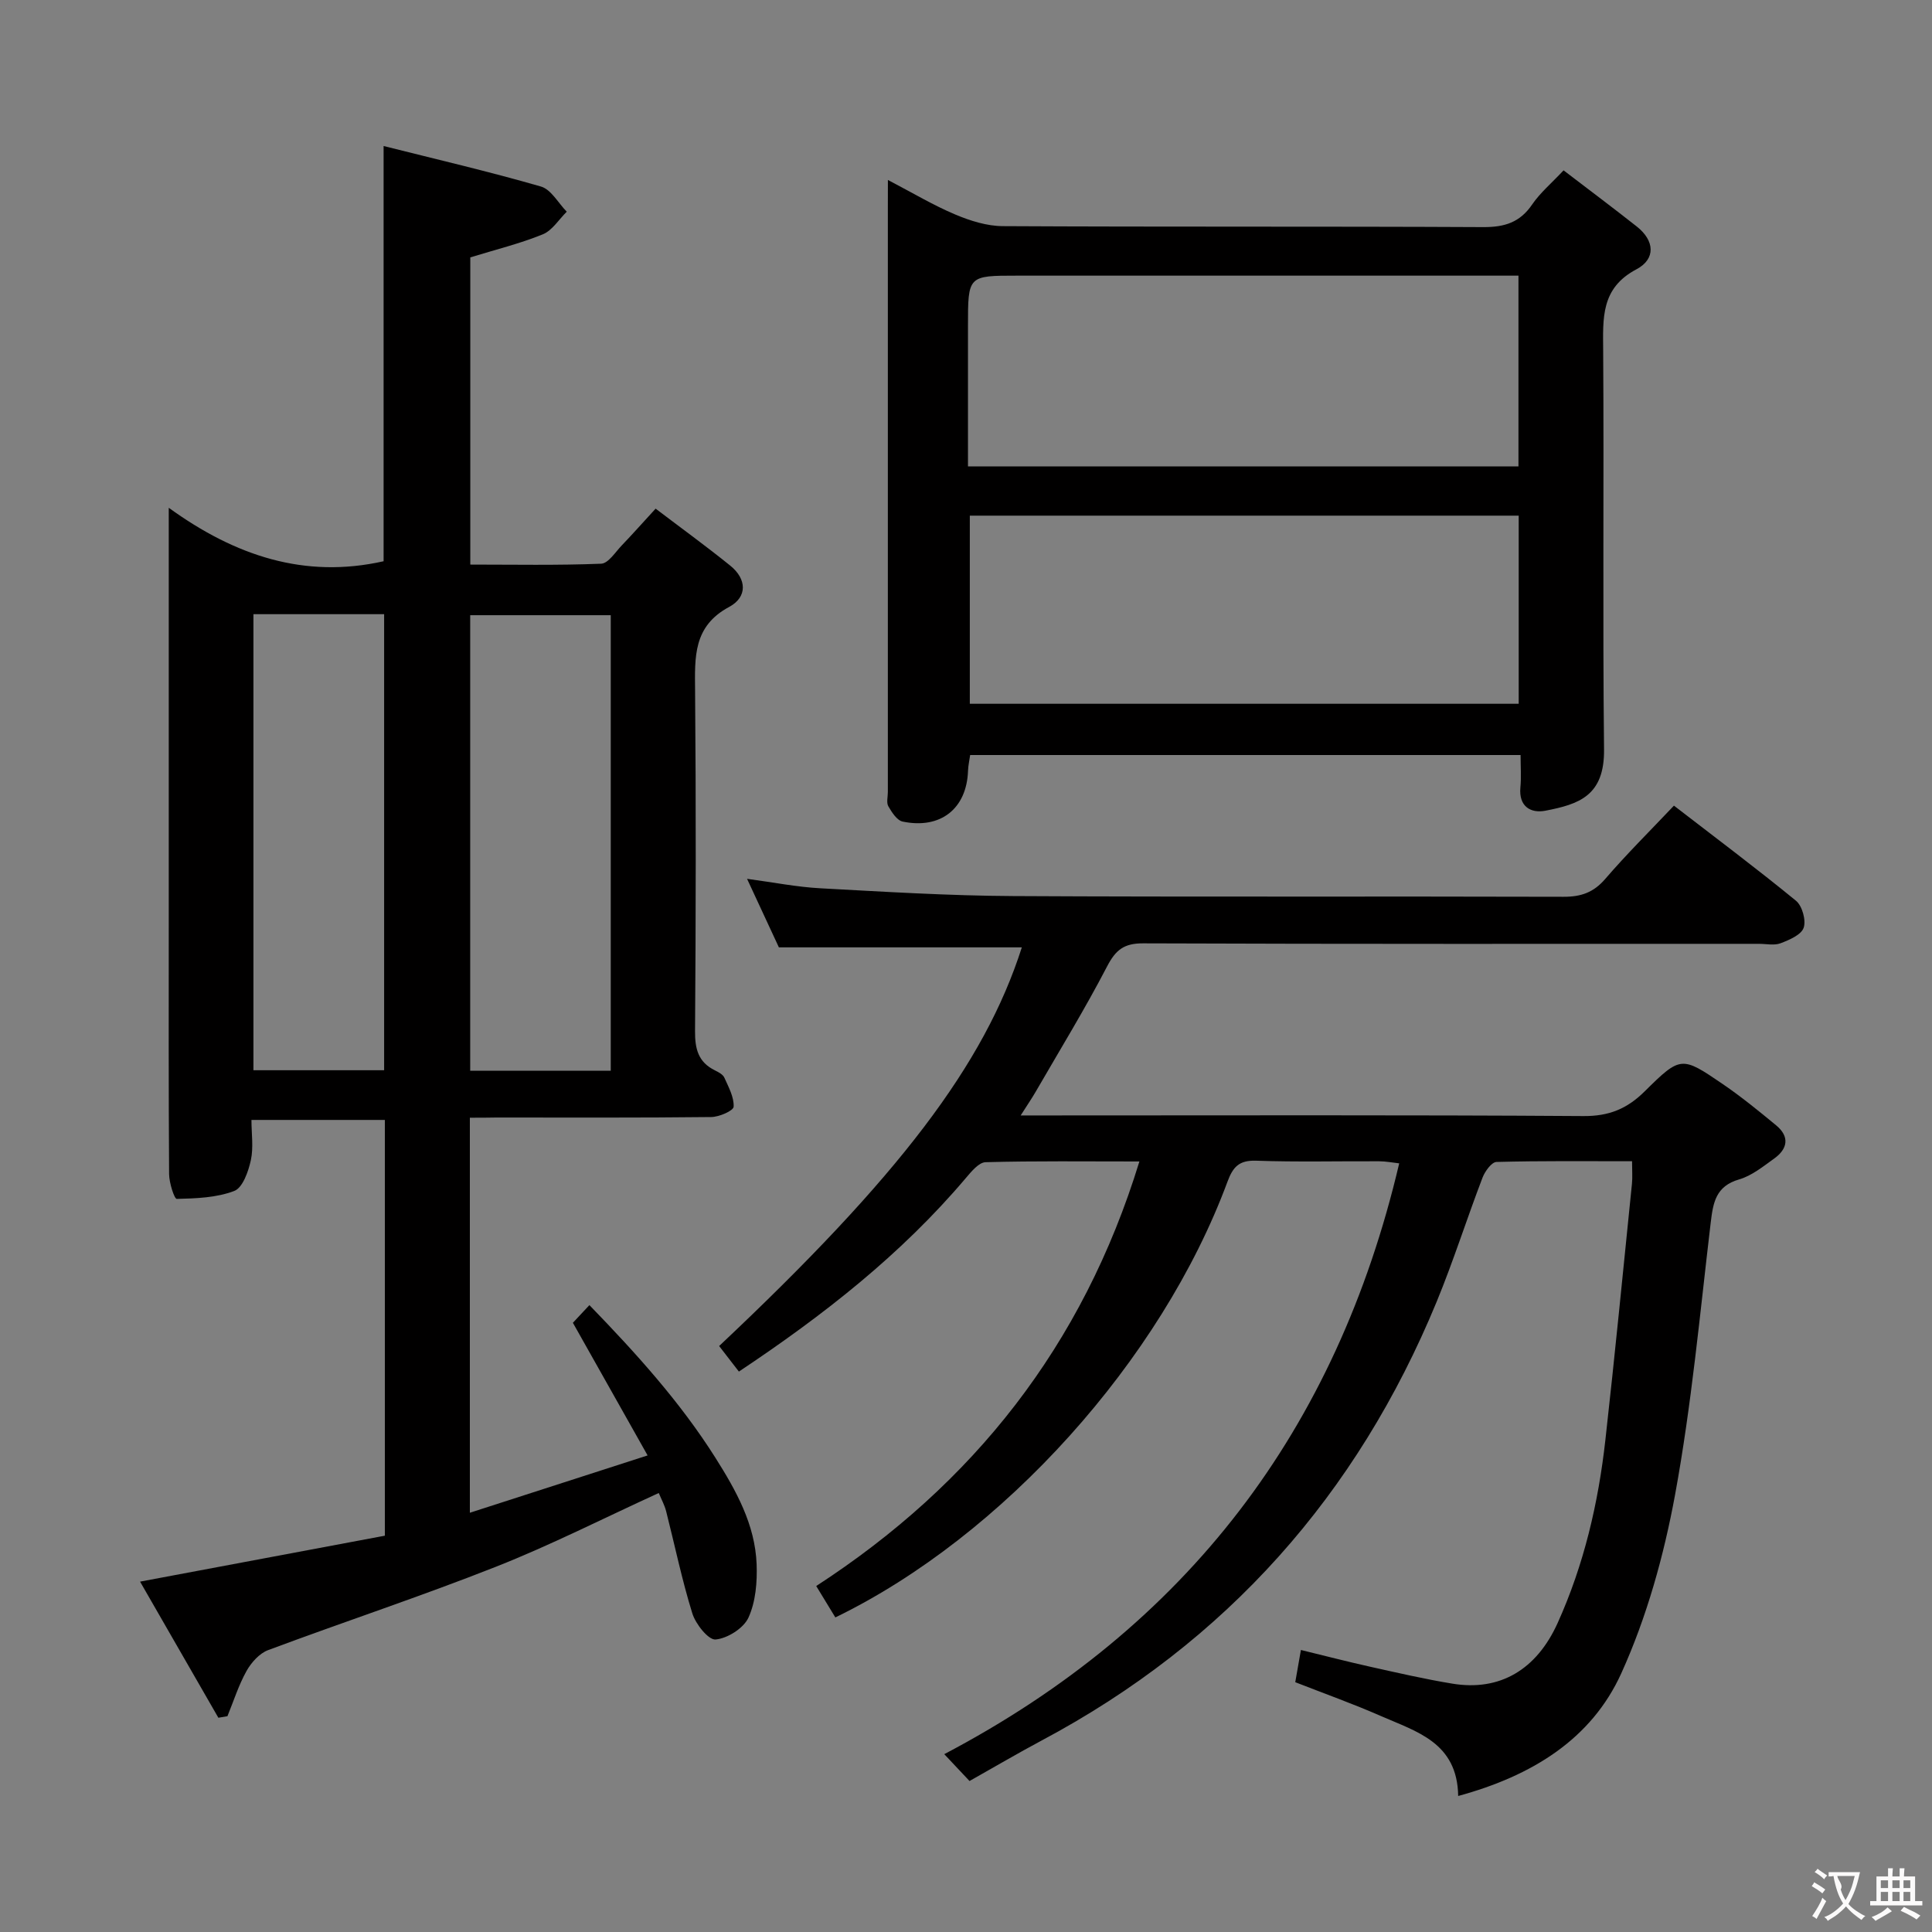 <svg enable-background="new 0 0 400 400" viewBox="0 0 400 400" xmlns="http://www.w3.org/2000/svg"><rect x="0" y="0" width="400" height="400" fill="#808080" stroke="none"/><g fill="#010000"><path d="m97.28 231.41v81.79c12.16-3.92 23.91-7.71 36.8-11.87-5.4-9.59-10.34-18.35-15.47-27.46.77-.83 1.88-2.01 3.42-3.66 9.69 10 18.78 20.04 26.08 31.59 4.29 6.79 8.22 13.82 8.54 22.04.14 3.71-.19 7.79-1.69 11.07-1.01 2.21-4.35 4.31-6.81 4.53-1.48.13-4.12-3.19-4.81-5.4-2.16-6.95-3.63-14.11-5.43-21.18-.32-1.25-.97-2.42-1.52-3.75-11.34 5.18-22.3 10.76-33.69 15.26-15.57 6.15-31.5 11.41-47.19 17.27-1.8.67-3.49 2.57-4.47 4.32-1.64 2.94-2.67 6.22-3.95 9.36-.63.11-1.26.21-1.88.32-5.31-9.23-10.61-18.46-16.21-28.18 17.33-3.25 33.96-6.37 50.68-9.51 0-29.05 0-57.32 0-86.08-9 0-18.02 0-27.62 0 0 2.84.45 5.71-.13 8.36-.51 2.33-1.69 5.68-3.42 6.34-3.67 1.41-7.9 1.55-11.91 1.65-.51.01-1.58-3.34-1.59-5.15-.12-17.49-.07-34.99-.07-52.48 0-27.99 0-55.97 0-85.46 13.76 9.97 28.16 14.74 44.48 11.07 0-28 0-56.38 0-85.97 10.96 2.76 21.85 5.29 32.58 8.39 2.11.61 3.58 3.42 5.34 5.21-1.64 1.61-3 3.89-4.97 4.69-4.71 1.92-9.71 3.14-15 4.77v63.6c8.95 0 18.03.18 27.09-.18 1.49-.06 2.95-2.42 4.3-3.82 2.18-2.27 4.27-4.63 6.98-7.58 5.25 3.99 10.45 7.76 15.44 11.79 3.47 2.79 3.58 6.52-.22 8.56-7.47 4-7.11 10.39-7.05 17.32.2 23.49.16 46.98-.01 70.47-.03 3.71.66 6.46 4.12 8.16.73.36 1.65.84 1.95 1.51.87 1.95 2.03 4.05 1.92 6.02-.05.83-3 2.12-4.65 2.13-14.83.17-29.66.1-44.48.1-1.77.04-3.55.04-5.48.04zm29.17-9.73c0-31.69 0-63.04 0-94.31-9.95 0-19.52 0-29.1 0v94.31zm-73.98-94.52v94.42h27.06c0-31.7 0-63.03 0-94.42-9.19 0-17.98 0-27.06 0z"/><path d="m200.73 368.74c-1.79-1.9-3.34-3.55-5.23-5.56 50.2-26.39 81.22-67.11 94.19-122.32-1.35-.15-2.73-.42-4.12-.43-8.5-.04-17.01.18-25.5-.12-3.55-.12-4.81 1.3-5.95 4.39-13.68 36.92-46.49 73.34-81.17 90.17-1.27-2.08-2.55-4.19-3.96-6.5 32.51-21.12 55.18-49.68 66.91-87.9-11.33 0-21.6-.13-31.85.15-1.4.04-2.95 1.95-4.09 3.29-13.36 15.78-29.42 28.37-46.98 40.06-1.39-1.8-2.75-3.56-4.09-5.29 37.31-35.12 54.9-58.28 62.67-82.54-16.58 0-33.09 0-50.3 0-1.86-4.01-4.08-8.79-6.59-14.19 5.47.73 10.31 1.7 15.18 1.96 13.28.72 26.57 1.54 39.86 1.61 38 .21 76 .03 114 .15 3.63.01 6.22-.89 8.64-3.7 4.44-5.16 9.3-9.97 14.22-15.17 8.54 6.59 17.05 12.96 25.27 19.69 1.29 1.06 2.12 4.04 1.59 5.59-.5 1.47-2.97 2.52-4.78 3.21-1.31.5-2.96.12-4.46.12-42.5 0-85 .06-127.5-.1-3.97-.02-5.69 1.34-7.47 4.76-4.59 8.83-9.8 17.33-14.79 25.96-.81 1.4-1.73 2.73-3.11 4.91h6c36.83 0 73.67-.12 110.5.13 5.29.04 9.04-1.49 12.71-5.13 7.43-7.36 7.65-7.29 16.14-1.5 3.84 2.62 7.45 5.57 11.04 8.53 2.86 2.35 2.43 4.88-.39 6.9-2.29 1.64-4.63 3.55-7.24 4.31-4.86 1.4-5.4 4.81-5.9 8.99-2.23 18.79-3.96 37.69-7.37 56.27-2.32 12.62-5.86 25.36-11.14 37-6.19 13.64-18.46 21.23-33.77 25.4-.16-11.09-8.64-13.32-16.01-16.56-5.76-2.53-11.7-4.64-17.72-7 .37-2.08.7-3.99 1.17-6.67 4.84 1.18 9.55 2.4 14.3 3.46 5.67 1.26 11.33 2.57 17.05 3.51 9.85 1.63 17.44-2.89 21.81-12.57 5.45-12.08 8.42-24.82 9.88-37.91 1.98-17.66 3.7-35.35 5.5-53.03.13-1.31.02-2.64.02-4.65-9.52 0-18.8-.1-28.07.15-1.01.03-2.39 1.94-2.89 3.25-3.26 8.52-6.02 17.25-9.49 25.68-16.47 39.95-43.51 70.47-81.78 90.85-4.99 2.66-9.85 5.53-14.94 8.39z"/><path d="m183.83 37.26c5.17 2.7 9.41 5.24 13.92 7.14 3.1 1.31 6.58 2.41 9.89 2.42 33.16.18 66.32.03 99.47.2 4.4.02 7.58-.97 10.11-4.69 1.66-2.43 4-4.39 6.5-7.06 5.2 3.98 10.23 7.74 15.16 11.63 3.7 2.92 3.97 6.72-.08 8.86-7.41 3.91-6.92 10.15-6.88 16.9.18 27.49-.12 54.99.18 82.48.11 9.63-5.2 11.37-12.15 12.71-3 .58-5.54-.85-5.17-4.82.2-2.11.04-4.26.04-6.71-38.18 0-75.93 0-113.96 0-.14 1.03-.4 2.14-.44 3.26-.27 7.82-5.65 12.15-13.53 10.52-1.18-.24-2.25-1.92-2.97-3.17-.43-.75-.1-1.95-.1-2.95 0-40.32 0-80.65 0-120.97.01-1.61.01-3.21.01-5.75zm130.6 108.45c0-13.14 0-25.99 0-38.95-38.08 0-75.78 0-113.64 0v38.95zm-.05-49.15c0-13.5 0-26.37 0-39.49-2.27 0-4.09 0-5.91 0-32.64 0-65.27 0-97.91 0-10.15 0-10.15 0-10.15 10.4v29.09z"/></g><path d="m377.9 391.2c-.2.3-.4.5-.6.8-.7-.6-1.4-1-2.2-1.5.2-.3.4-.5.5-.8.6.4 1.4.8 2.3 1.5zm-1.8 6.1c-.2-.2-.5-.4-.9-.6.4-.6.8-1.2 1.2-1.9s.7-1.3.9-1.9c.3.3.5.5.8.7-.7 1.3-1.4 2.6-2 3.7zm2.2-9c-.3.3-.5.5-.6.8-.6-.6-1.3-1.1-2-1.5.3-.3.5-.5.6-.7.6.5 1.3.9 2 1.4zm.3.2v-.9h2 4.5c-.3 1.3-.6 2.5-1 3.6s-.9 2.1-1.4 3c.4.5 1 1 1.6 1.4s1.2.8 1.9 1.1c-.3.2-.5.4-.8.8-.4-.3-1-.7-1.6-1.2s-1.2-1.1-1.6-1.6c-.5.6-1.1 1.1-1.7 1.6s-1.4.9-2.1 1.4c-.1-.3-.3-.5-.7-.8.6-.2 1.2-.5 1.9-1s1.4-1.1 2-1.8c-.5-.8-.9-1.6-1.2-2.5s-.6-2-.8-3.2c-.4.1-.7.1-1 .1zm2.5 2.7c.3 1 .7 1.7 1 2.2.3-.5.6-1.1 1-2s.6-1.9.9-3h-3.2-.4c.1.9 1.3 1.8.7 2.8z" fill="#fbfafa"/><path d="m396.5 388.5v1.5 3.6h1.5v.9c-.4 0-1 0-1.7 0h-7.9c-.5 0-.9 0-1.2 0v-.9h1.3v-3.5c0-.7 0-1.2 0-1.6h2.4c0-.8 0-1.4 0-1.7h1c0 .3-.1.8-.1 1.7h1.5c0-.8 0-1.4 0-1.7h1c0 .3-.1.9-.1 1.7zm-8.2 9.2c-.2-.3-.5-.5-.8-.8.8-.3 1.4-.6 1.9-.9s1-.7 1.4-1.1c.3.3.6.5.9.8-1.6 1-2.8 1.6-3.4 2zm2.6-6.8v-1.6h-1.5v1.6zm0 2.7v-1.9h-1.5v1.9zm2.4-2.7v-1.6h-1.5v1.6zm0 2.7v-1.9h-1.5v1.9zm.2 2 .7-.8c.4.2.9.5 1.6.8s1.3.7 1.8 1c-.3.3-.5.5-.8.8-.4-.3-1.5-1-3.3-1.8zm2-4.7v-1.6h-1.4v1.6zm0 2.7v-1.9h-1.4v1.9z" fill="#fbfafa"/></svg>